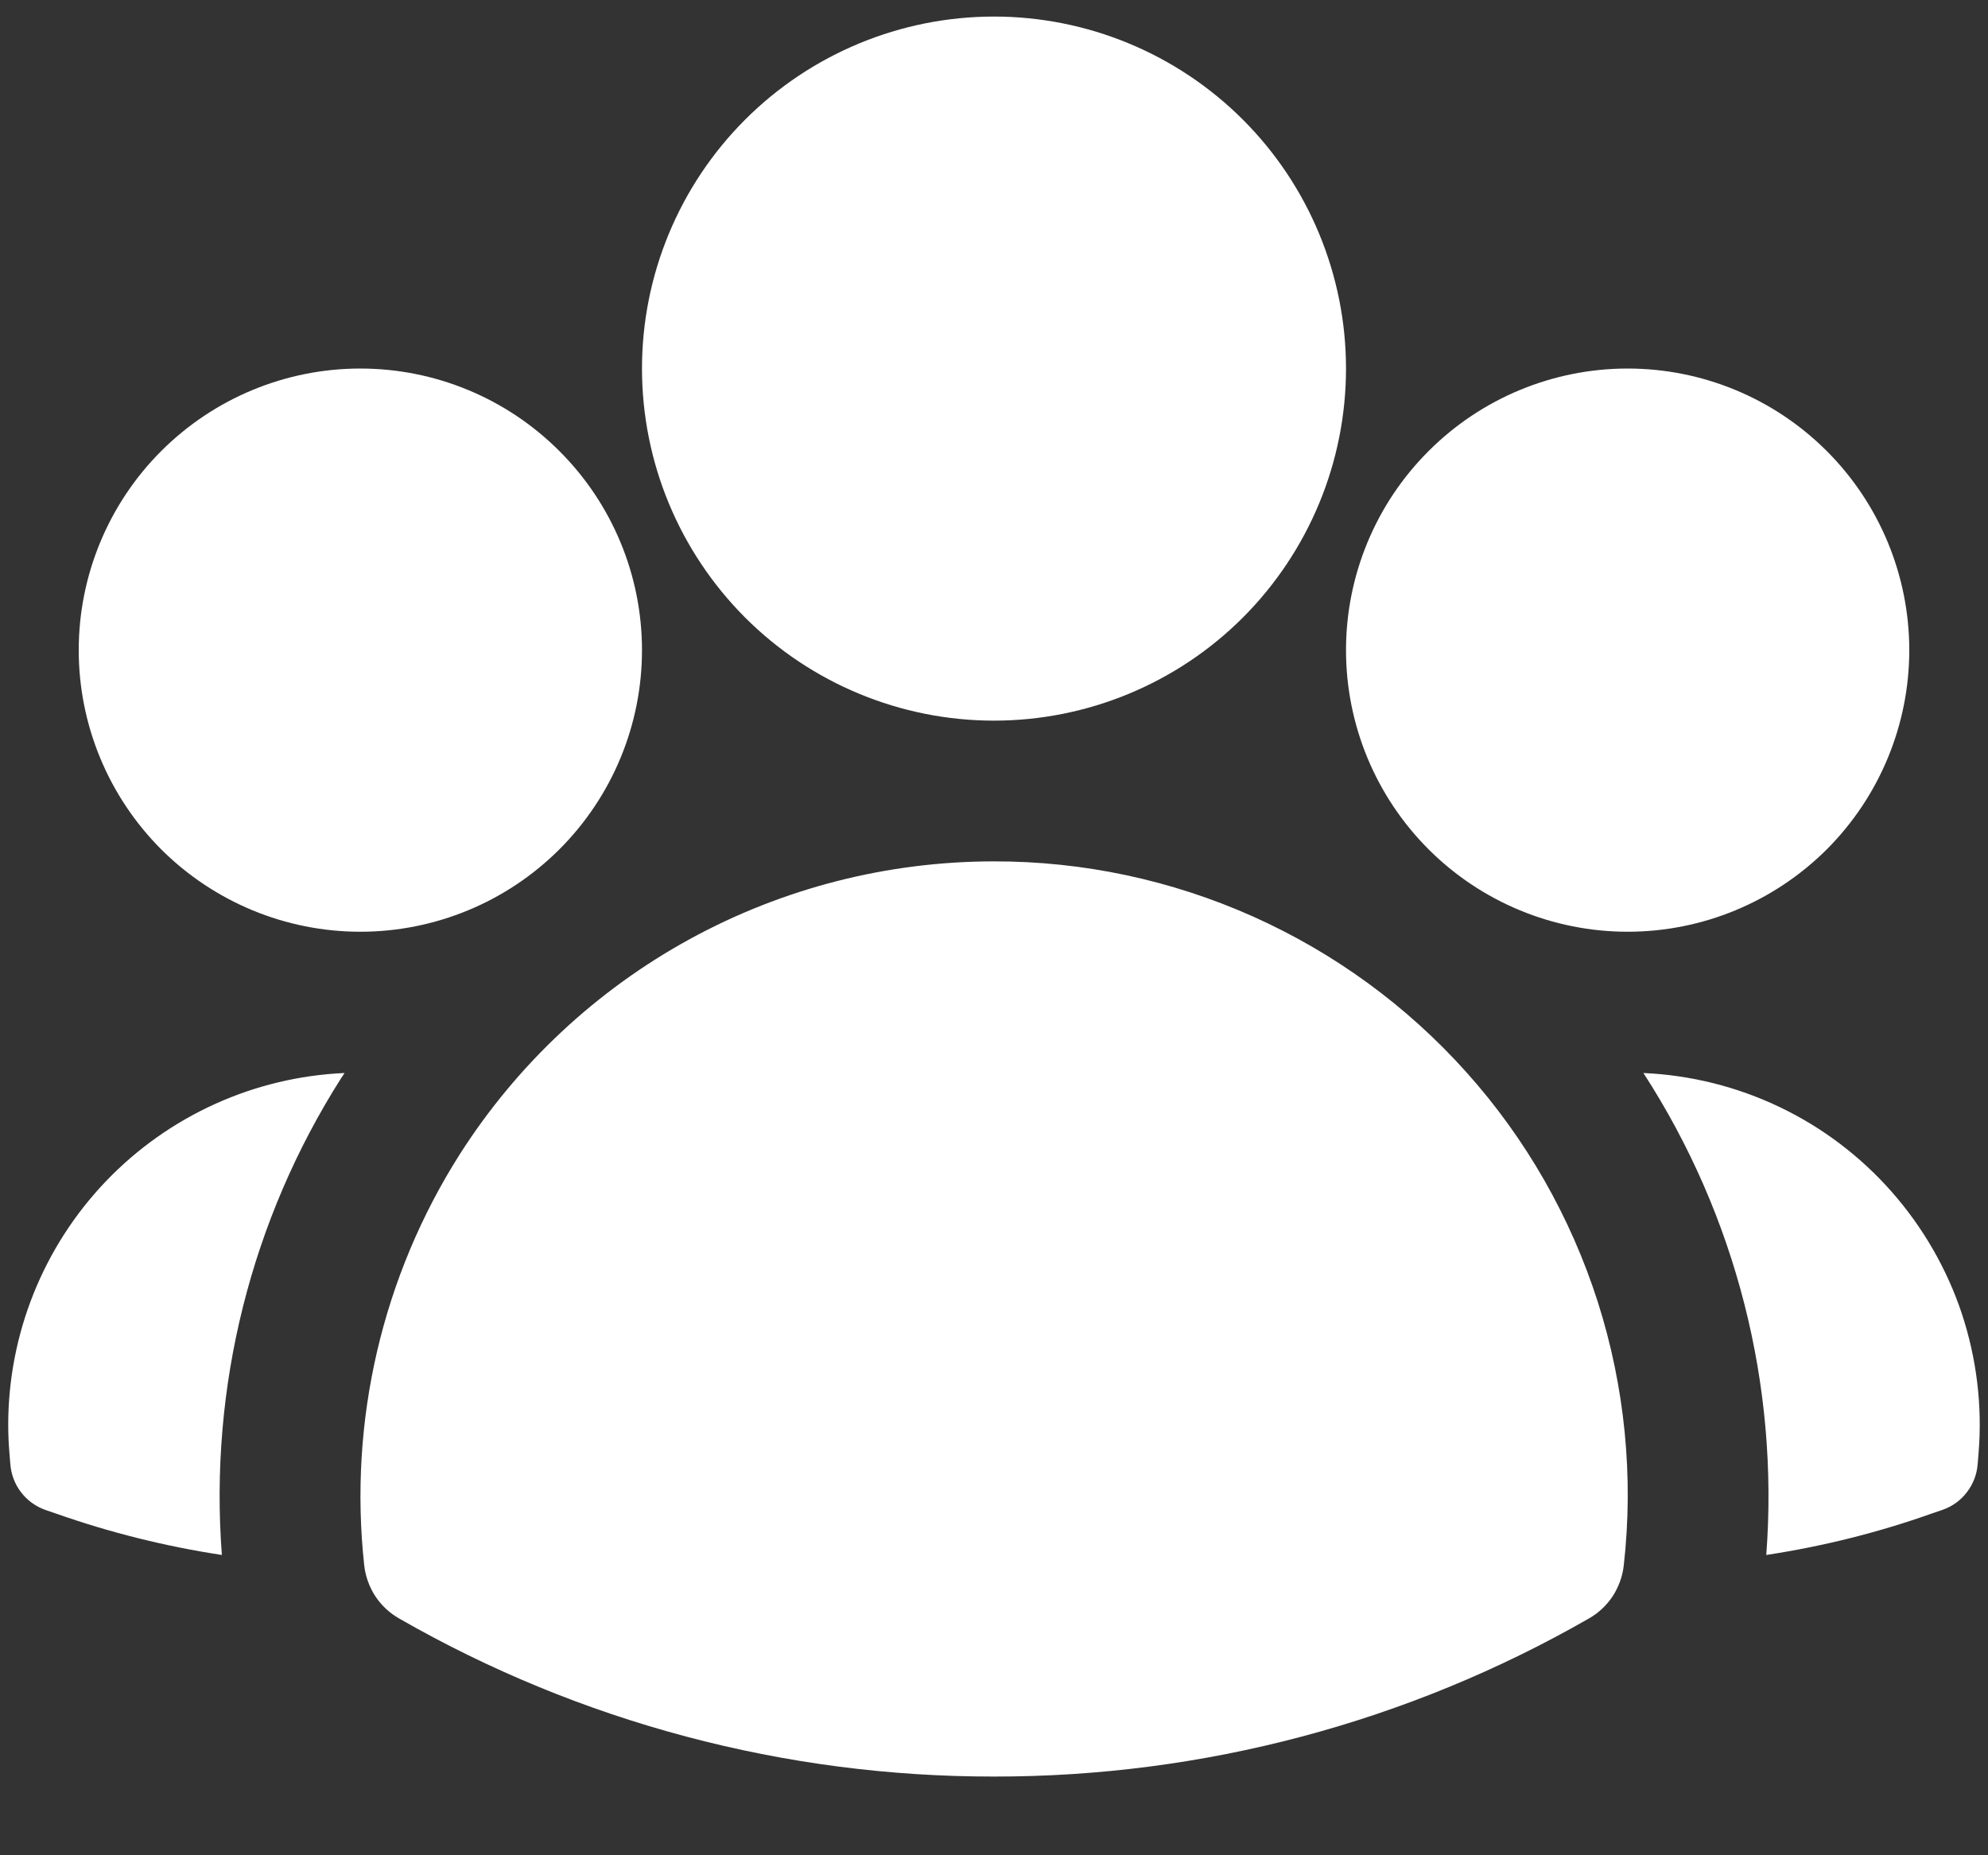 <svg width="15" height="14" viewBox="0 0 15 14" fill="none" xmlns="http://www.w3.org/2000/svg">
<rect x="0" y="0" width="15" height="14" fill="#333333" stroke="none"/>
<path fill-rule="evenodd" clip-rule="evenodd" d="M4.844 2.781C4.844 2.077 5.124 1.401 5.622 0.903C6.12 0.405 6.796 0.125 7.5 0.125C8.204 0.125 8.88 0.405 9.378 0.903C9.876 1.401 10.156 2.077 10.156 2.781C10.156 3.486 9.876 4.161 9.378 4.66C8.88 5.158 8.204 5.438 7.5 5.438C6.796 5.438 6.12 5.158 5.622 4.66C5.124 4.161 4.844 3.486 4.844 2.781ZM10.156 4.906C10.156 4.343 10.38 3.802 10.779 3.404C11.177 3.005 11.718 2.781 12.281 2.781C12.845 2.781 13.385 3.005 13.784 3.404C14.182 3.802 14.406 4.343 14.406 4.906C14.406 5.47 14.182 6.01 13.784 6.409C13.385 6.807 12.845 7.031 12.281 7.031C11.718 7.031 11.177 6.807 10.779 6.409C10.38 6.01 10.156 5.47 10.156 4.906ZM0.594 4.906C0.594 4.343 0.818 3.802 1.216 3.404C1.615 3.005 2.155 2.781 2.719 2.781C3.282 2.781 3.823 3.005 4.221 3.404C4.62 3.802 4.844 4.343 4.844 4.906C4.844 5.47 4.62 6.01 4.221 6.409C3.823 6.807 3.282 7.031 2.719 7.031C2.155 7.031 1.615 6.807 1.216 6.409C0.818 6.01 0.594 5.47 0.594 4.906ZM3.47 8.709C3.902 8.032 4.498 7.474 5.202 7.088C5.906 6.702 6.697 6.5 7.5 6.5C8.173 6.499 8.838 6.641 9.452 6.915C10.067 7.19 10.616 7.59 11.065 8.092C11.514 8.593 11.851 9.184 12.056 9.825C12.26 10.466 12.327 11.143 12.252 11.811C12.243 11.894 12.214 11.974 12.169 12.044C12.123 12.114 12.061 12.172 11.989 12.213C10.623 12.997 9.075 13.408 7.5 13.406C5.925 13.408 4.377 12.997 3.011 12.213C2.939 12.172 2.877 12.114 2.831 12.044C2.786 11.974 2.757 11.894 2.748 11.811C2.63 10.725 2.884 9.631 3.47 8.709Z" fill="white"/>
<path d="M2.6 8.097L2.574 8.136C1.894 9.206 1.578 10.469 1.674 11.734C1.248 11.669 0.83 11.565 0.424 11.422L0.342 11.394C0.269 11.368 0.206 11.322 0.159 11.261C0.112 11.2 0.084 11.126 0.078 11.049L0.071 10.963C0.065 10.892 0.062 10.821 0.062 10.75C0.063 10.066 0.326 9.409 0.799 8.914C1.272 8.42 1.917 8.127 2.6 8.097ZM13.327 11.734C13.424 10.453 13.098 9.175 12.4 8.097C12.757 8.113 13.106 8.2 13.428 8.354C13.75 8.508 14.037 8.725 14.273 8.993C14.509 9.261 14.689 9.573 14.802 9.911C14.914 10.25 14.958 10.608 14.929 10.963L14.922 11.049C14.916 11.126 14.888 11.199 14.841 11.26C14.794 11.322 14.73 11.368 14.658 11.393L14.576 11.421C14.174 11.564 13.758 11.668 13.327 11.734Z" fill="white"/>
</svg>
